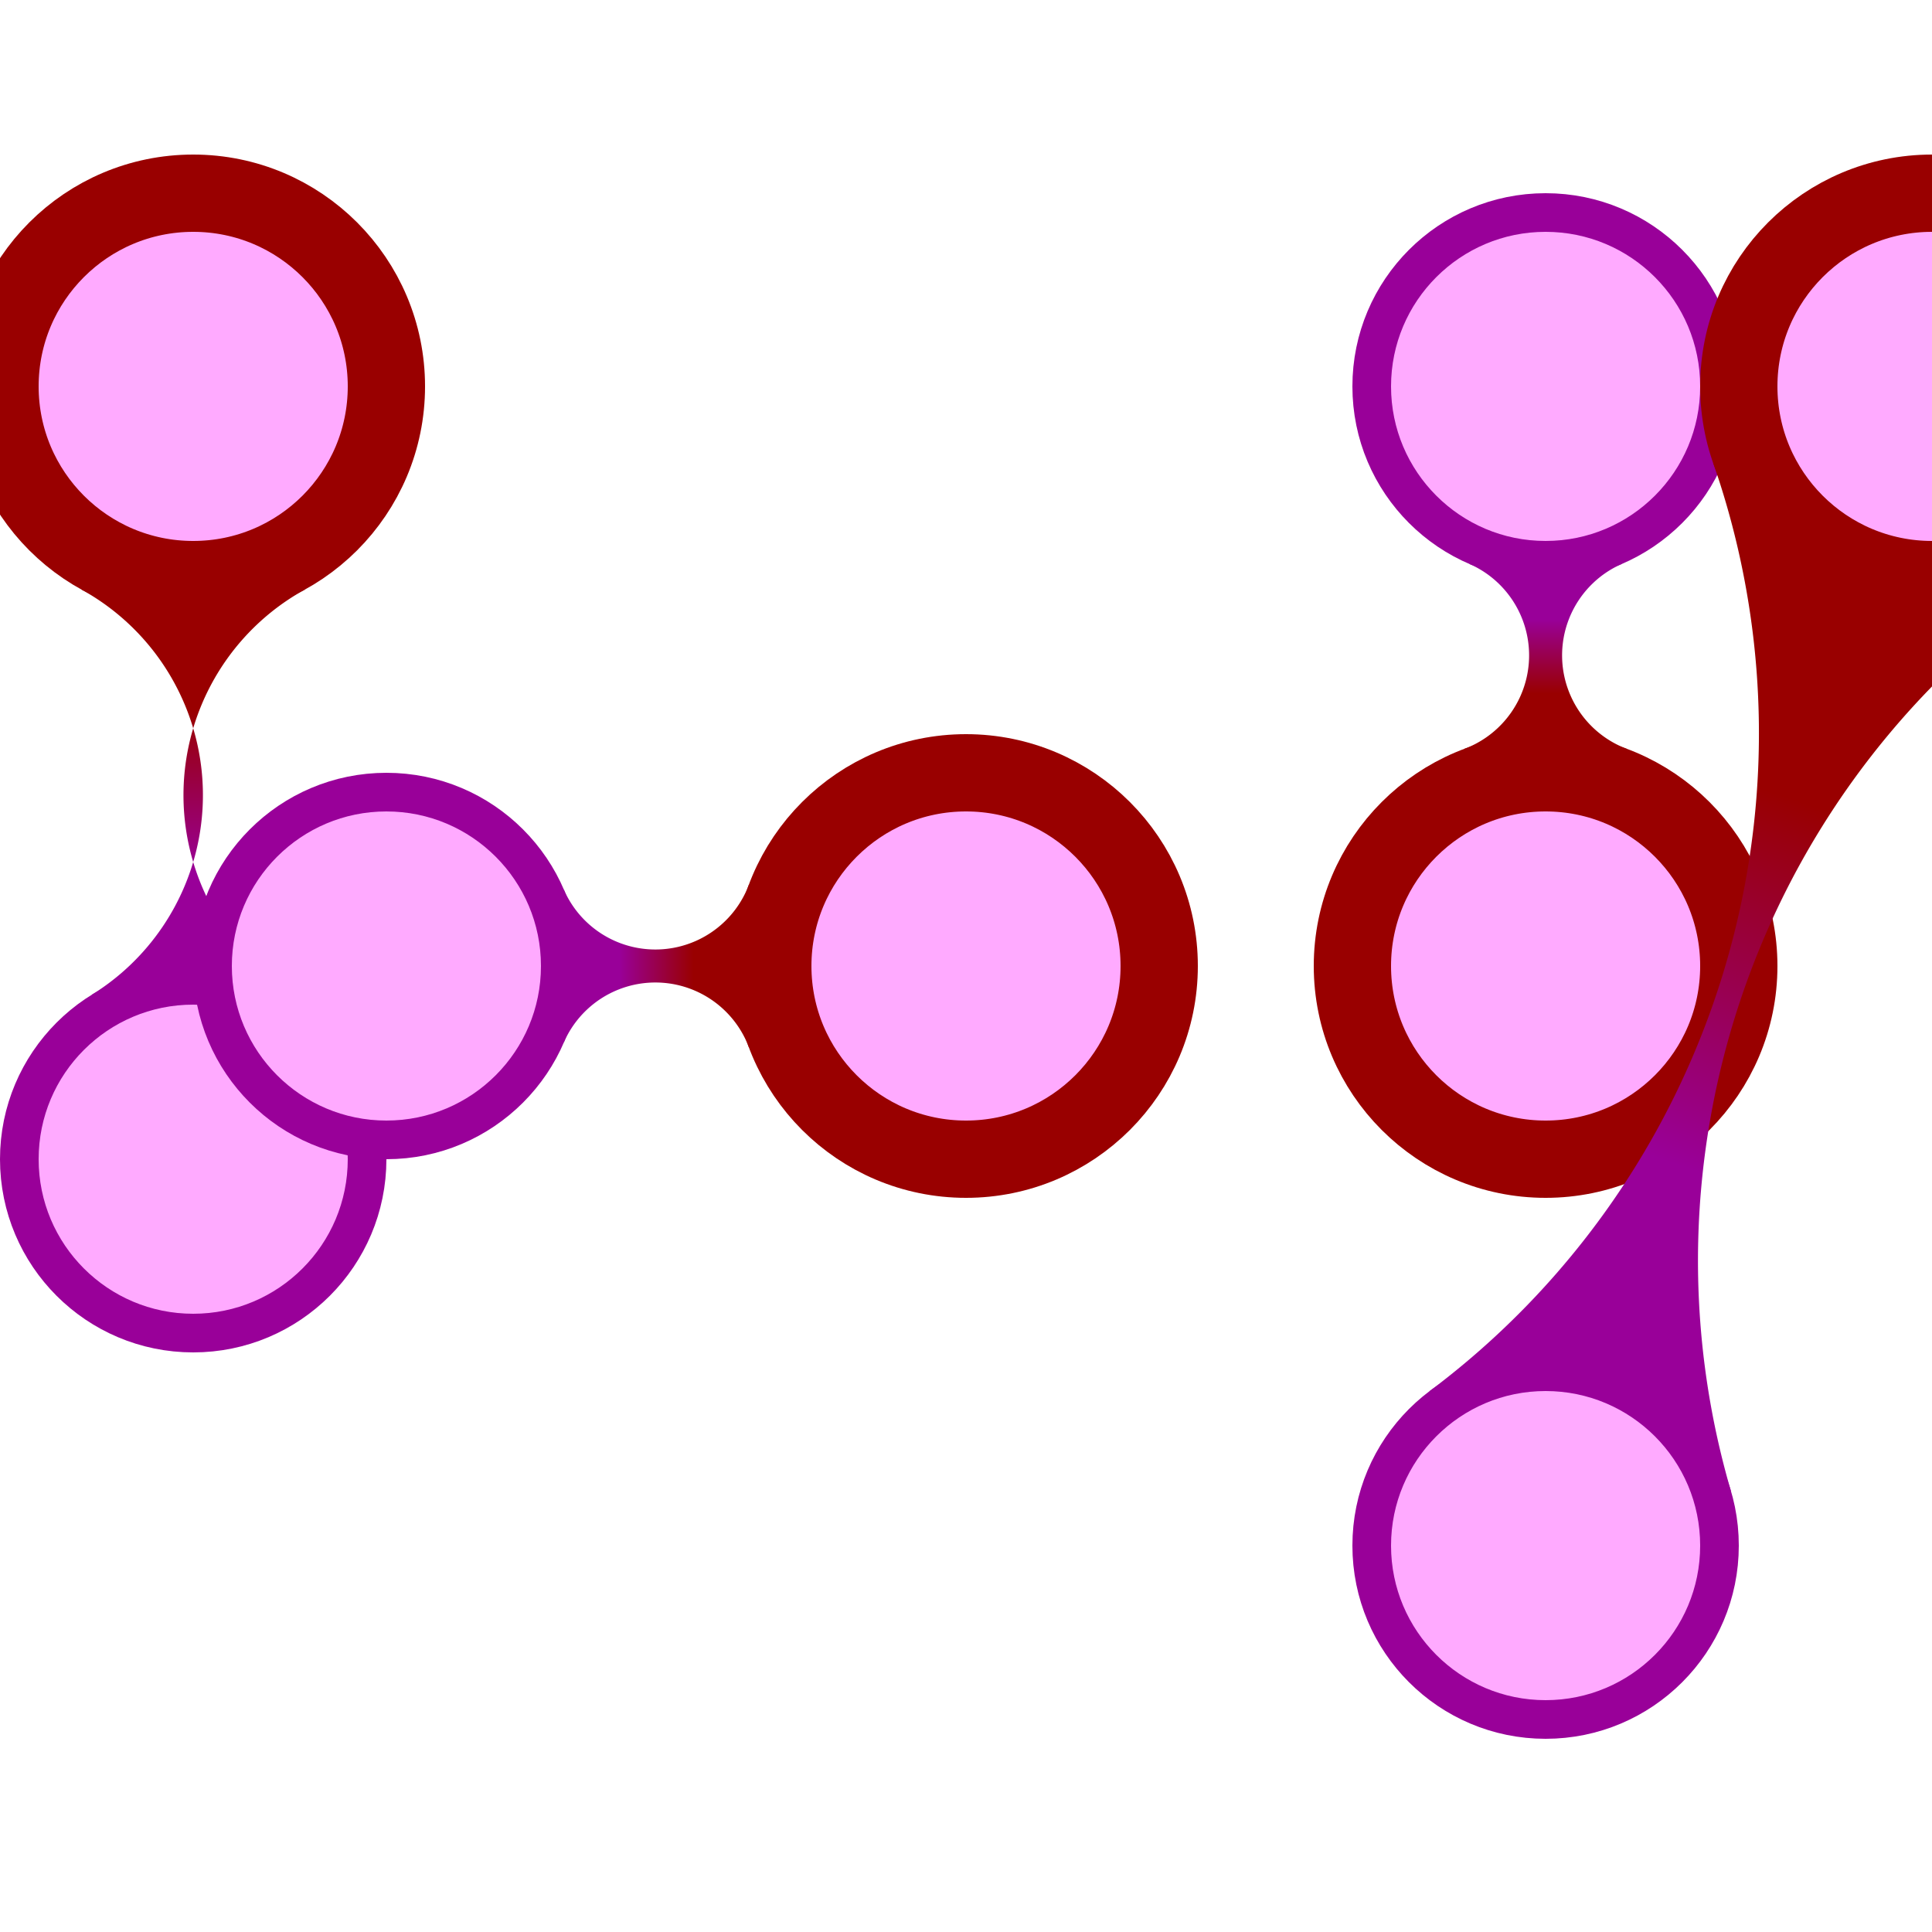 <svg xmlns="http://www.w3.org/2000/svg" xmlns:xlink="http://www.w3.org/1999/xlink" width="500" height="500">
  <defs>
    <g id="bubble0"> <circle cx="0" cy="0" r="50" fill="#ffaaff" stroke="#990000" stroke-width="20"/></g>
    <g id="bubble1"> <circle cx="0" cy="0" r="70" fill="#aaffff" stroke="#000099" stroke-width="20"/></g>
    <g id="bubble2"> <circle cx="0" cy="0" r="45" fill="#ffaaff" stroke="#990099" stroke-width="10"/></g>

    <linearGradient id="myGradient0.0" gradientTransform="rotate(90)"><stop offset="30%" stop-color="#990000" /><stop offset="70%" stop-color="#990000" /></linearGradient>
    <linearGradient id="myGradient0.1" gradientTransform="rotate(90)"><stop offset="30%" stop-color="#990000" /><stop offset="70%" stop-color="#000099" /></linearGradient>
    <linearGradient id="myGradient0.2" gradientTransform="rotate(90)"><stop offset="30%" stop-color="#990000" /><stop offset="70%" stop-color="#990099" /></linearGradient>
    <linearGradient id="myGradient1.0" gradientTransform="rotate(90)"><stop offset="30%" stop-color="#000099" /><stop offset="70%" stop-color="#990000" /></linearGradient>
    <linearGradient id="myGradient1.1" gradientTransform="rotate(90)"><stop offset="30%" stop-color="#000099" /><stop offset="70%" stop-color="#000099" /></linearGradient>
    <linearGradient id="myGradient1.2" gradientTransform="rotate(90)"><stop offset="30%" stop-color="#000099" /><stop offset="70%" stop-color="#990099" /></linearGradient>
    <linearGradient id="myGradient2.0" gradientTransform="rotate(90)"><stop offset="30%" stop-color="#990099" /><stop offset="70%" stop-color="#990000" /></linearGradient>
    <linearGradient id="myGradient2.1" gradientTransform="rotate(90)"><stop offset="30%" stop-color="#990099" /><stop offset="70%" stop-color="#000099" /></linearGradient>
    <linearGradient id="myGradient2.2" gradientTransform="rotate(90)"><stop offset="30%" stop-color="#990099" /><stop offset="70%" stop-color="#990099" /></linearGradient>

    <style>
      .mytext {
        font-style:normal; font-variant:normal; font-weight:bold; font-stretch:normal;
        line-height:125%;
        font-family:"Adobe Helvetica"; -inkscape-font-specification:"Adobe Helvetica, Normal";
        font-variant-ligatures:normal; font-variant-caps:normal; font-variant-numeric:normal; font-feature-settings:normal;
        text-align:start; letter-spacing:0px; word-spacing:0px; writing-mode:lr-tb; text-anchor:middle;
        fill-opacity:1; stroke:#FFFFFF;
        stroke-width:0; stroke-linecap:butt; stroke-linejoin:miter; stroke-opacity:1;
        stroke-miterlimit:4; stroke-dasharray:none
      }
    </style>


  </defs>


          <g transform="rotate(-0.0,50,100)">
            <path d=" 
            M 23.707 257.472 
            A 60.764,  60.764  0 0 0 21.061 152.56  
            h 57.879 
            A 60.764,  60.764  0 0 0 76.293 257.472  
            z" 
            fill="url('#myGradient0.2')" 
            />
          </g>
  <use x="50" y="100" xlink:href="#bubble0" />
  <use x="50" y="300" xlink:href="#bubble2" />

          <g transform="rotate(90.0,250,250)">
            <path d=" 
            M 230.148 354.11 
            A 25.845,  25.845  0 0 0 228.952 306.187  
            h 42.096 
            A 25.845,  25.845  0 0 0 269.852 354.11  
            z" 
            fill="url('#myGradient0.2')" 
            />
          </g>
  <use x="250" y="250" xlink:href="#bubble0" />
  <use x="100" y="250" xlink:href="#bubble2" />

          <g transform="rotate(-180.0,400,250)">
            <path d=" 
            M 380.148 354.11 
            A 25.845,  25.845  0 0 0 378.952 306.187  
            h 42.096 
            A 25.845,  25.845  0 0 0 419.852 354.11  
            z" 
            fill="url('#myGradient0.2')" 
            />
          </g>
  <use x="400" y="250" xlink:href="#bubble0" />
  <use x="400" y="100" xlink:href="#bubble2" />

          <g transform="rotate(18.435,500,100)">
            <path d=" 
            M 458.913 387.735 
            A 212.614,  212.614  0 0 0 452.504 136.662  
            h 94.992 
            A 212.614,  212.614  0 0 0 541.087 387.735  
            z" 
            fill="url('#myGradient0.2')" 
            />
          </g>
  <use x="500" y="100" xlink:href="#bubble0" />
  <use x="400" y="400" xlink:href="#bubble2" />
</svg>

